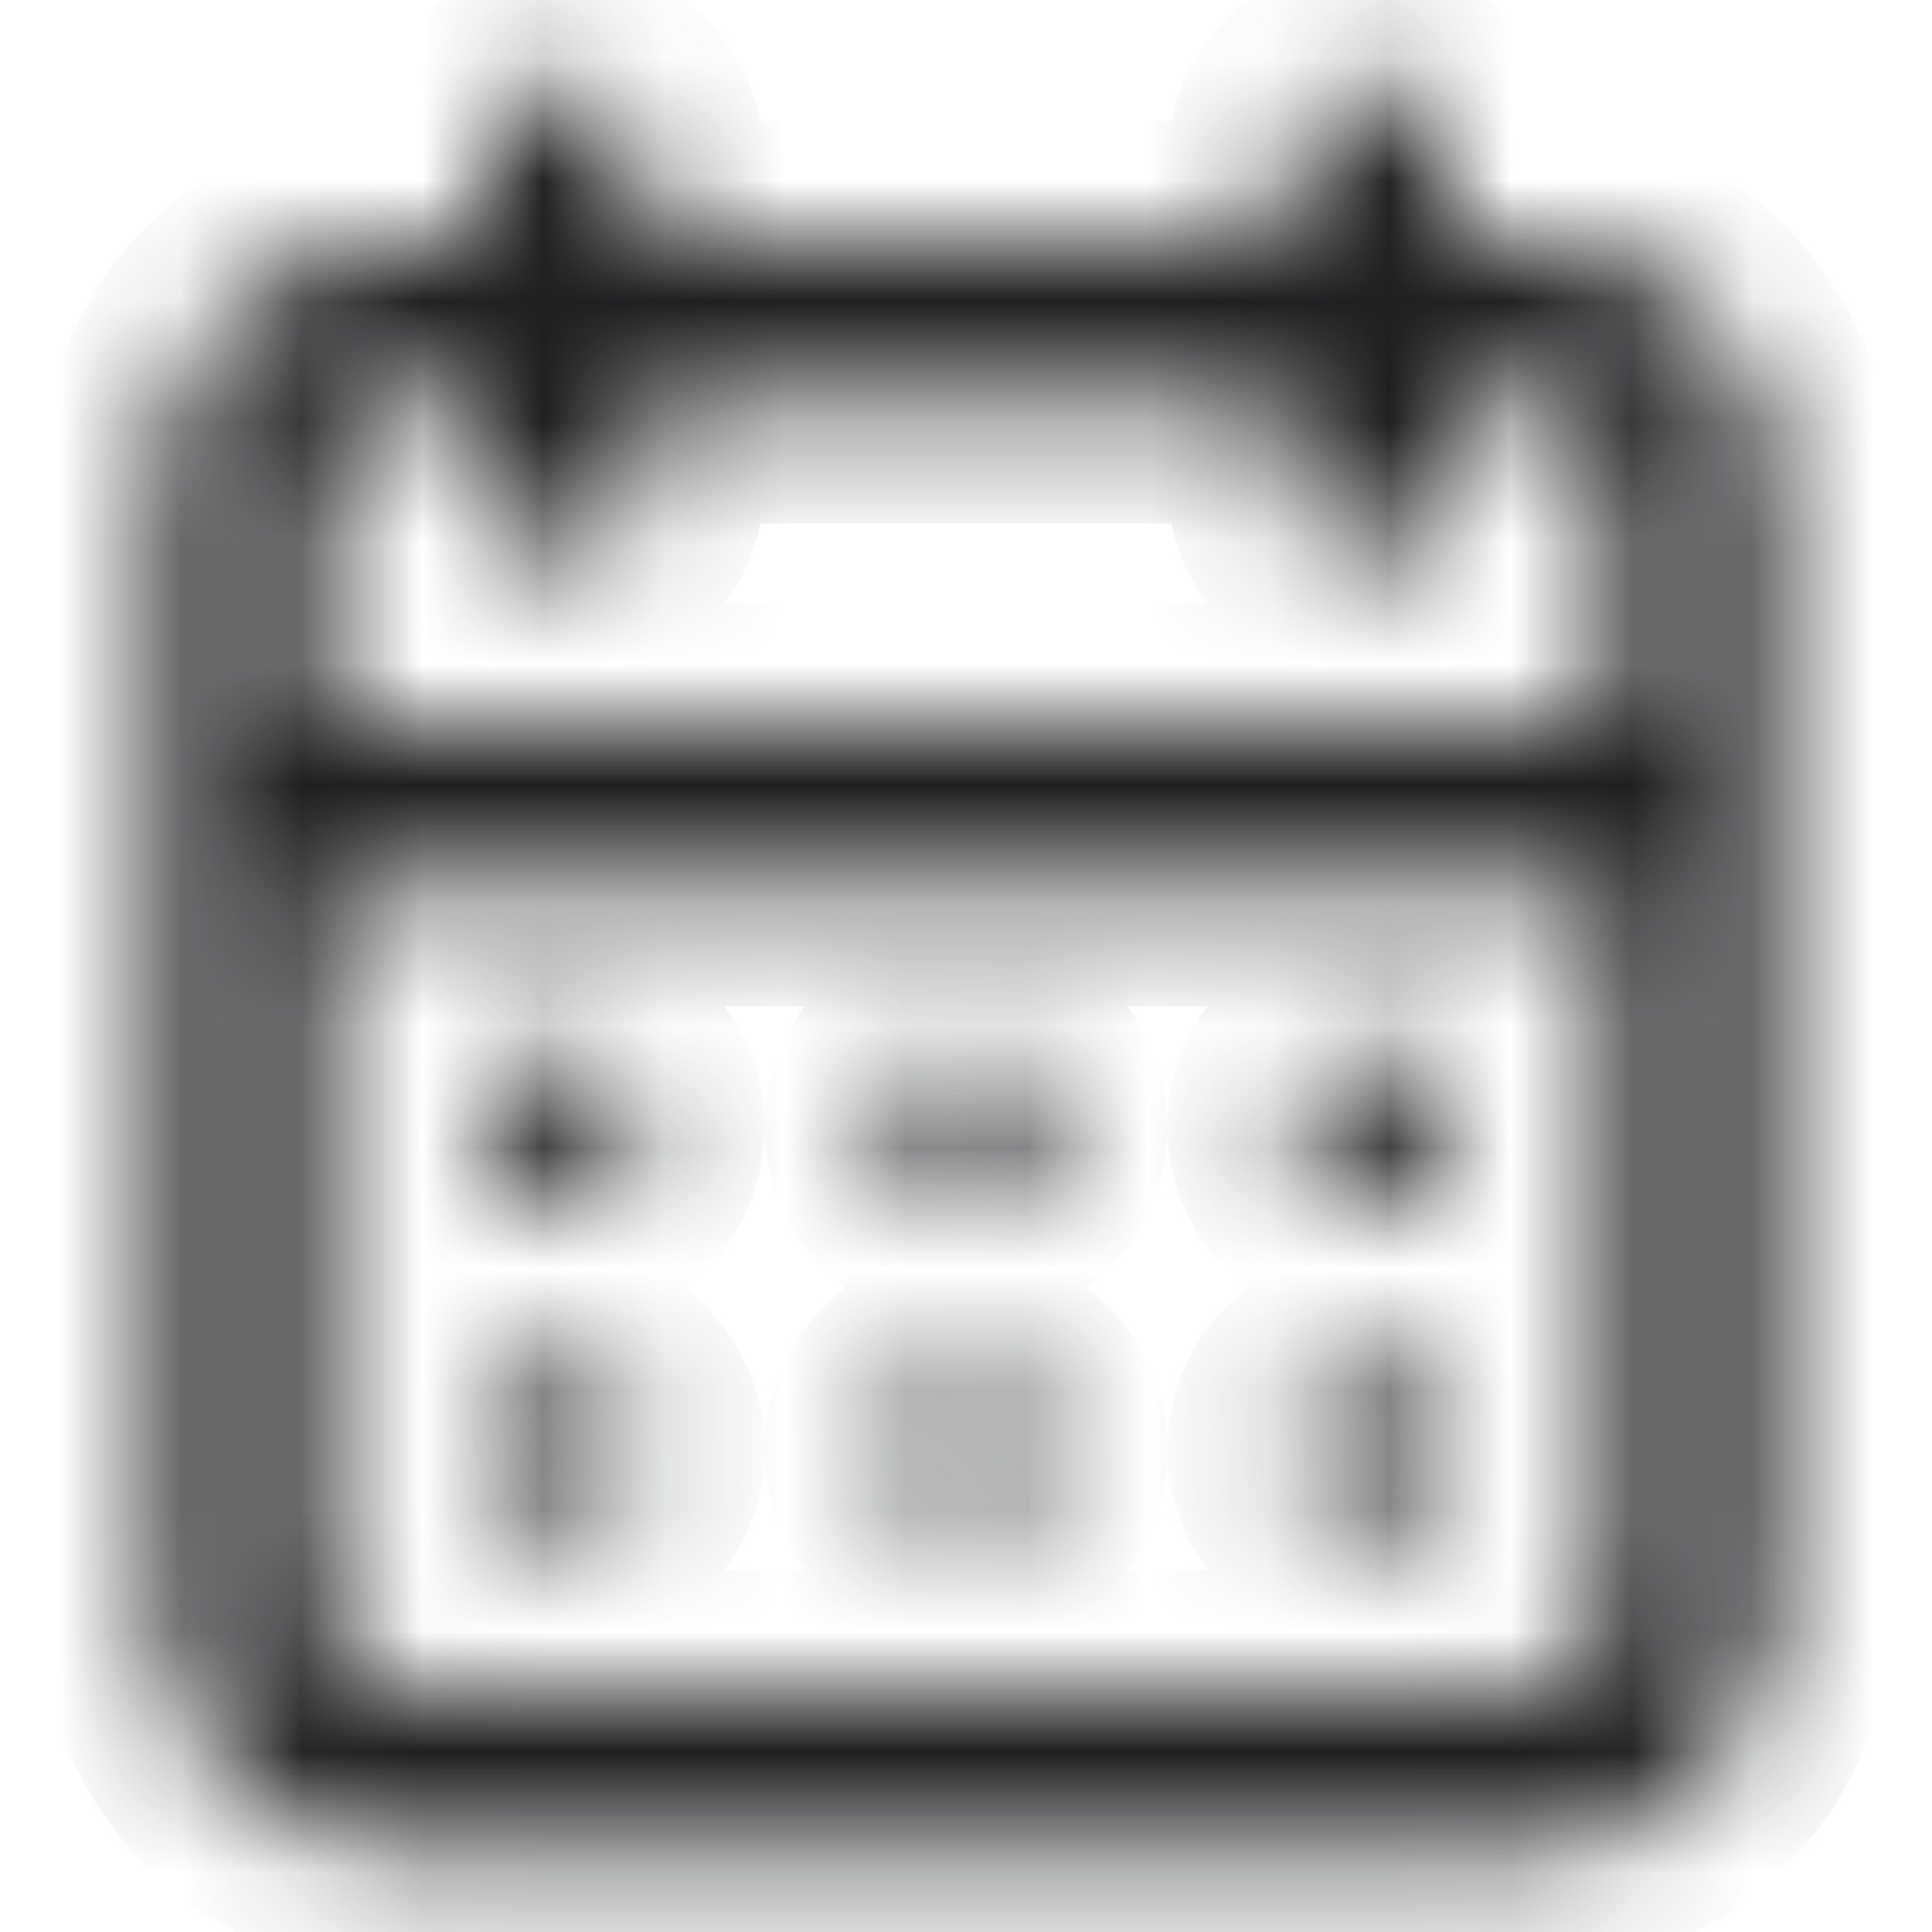 <svg width="16" height="16" viewBox="0 0 16 16" fill="none" xmlns="http://www.w3.org/2000/svg">
<mask id="path-1-inside-1_3441_8864" fill="white">
<path d="M8 12.667C8.132 12.667 8.261 12.628 8.37 12.555C8.48 12.481 8.565 12.377 8.616 12.255C8.666 12.134 8.68 12 8.654 11.87C8.628 11.741 8.565 11.622 8.471 11.529C8.378 11.436 8.259 11.372 8.13 11.347C8.001 11.321 7.867 11.334 7.745 11.384C7.623 11.435 7.519 11.52 7.446 11.63C7.372 11.74 7.333 11.868 7.333 12C7.333 12.177 7.403 12.347 7.529 12.472C7.654 12.597 7.823 12.667 8 12.667ZM11.333 12.667C11.465 12.667 11.594 12.628 11.704 12.555C11.813 12.481 11.899 12.377 11.949 12.255C12 12.134 12.013 12 11.987 11.87C11.961 11.741 11.898 11.622 11.805 11.529C11.711 11.436 11.593 11.372 11.463 11.347C11.334 11.321 11.2 11.334 11.078 11.384C10.956 11.435 10.852 11.52 10.779 11.63C10.706 11.74 10.667 11.868 10.667 12C10.667 12.177 10.737 12.347 10.862 12.472C10.987 12.597 11.156 12.667 11.333 12.667ZM11.333 10C11.465 10 11.594 9.961 11.704 9.888C11.813 9.815 11.899 9.711 11.949 9.589C12 9.467 12.013 9.333 11.987 9.204C11.961 9.074 11.898 8.955 11.805 8.862C11.711 8.769 11.593 8.706 11.463 8.68C11.334 8.654 11.2 8.667 11.078 8.718C10.956 8.768 10.852 8.854 10.779 8.963C10.706 9.073 10.667 9.202 10.667 9.334C10.667 9.51 10.737 9.68 10.862 9.805C10.987 9.93 11.156 10 11.333 10ZM8 10C8.132 10 8.261 9.961 8.37 9.888C8.48 9.815 8.565 9.711 8.616 9.589C8.666 9.467 8.68 9.333 8.654 9.204C8.628 9.074 8.565 8.955 8.471 8.862C8.378 8.769 8.259 8.706 8.13 8.68C8.001 8.654 7.867 8.667 7.745 8.718C7.623 8.768 7.519 8.854 7.446 8.963C7.372 9.073 7.333 9.202 7.333 9.334C7.333 9.51 7.403 9.68 7.529 9.805C7.654 9.93 7.823 10 8 10ZM12.667 2H12V1.334C12 1.157 11.93 0.987 11.805 0.862C11.68 0.737 11.51 0.667 11.333 0.667C11.156 0.667 10.987 0.737 10.862 0.862C10.737 0.987 10.667 1.157 10.667 1.334V2H5.333V1.334C5.333 1.157 5.263 0.987 5.138 0.862C5.013 0.737 4.843 0.667 4.667 0.667C4.49 0.667 4.32 0.737 4.195 0.862C4.07 0.987 4 1.157 4 1.334V2H3.333C2.803 2 2.294 2.211 1.919 2.586C1.544 2.961 1.333 3.47 1.333 4V13.334C1.333 13.864 1.544 14.373 1.919 14.748C2.294 15.123 2.803 15.334 3.333 15.334H12.667C13.197 15.334 13.706 15.123 14.081 14.748C14.456 14.373 14.667 13.864 14.667 13.334V4C14.667 3.47 14.456 2.961 14.081 2.586C13.706 2.211 13.197 2 12.667 2ZM13.333 13.334C13.333 13.511 13.263 13.68 13.138 13.805C13.013 13.93 12.843 14 12.667 14H3.333C3.156 14 2.987 13.93 2.862 13.805C2.737 13.68 2.667 13.511 2.667 13.334V7.334H13.333V13.334ZM13.333 6H2.667V4C2.667 3.824 2.737 3.654 2.862 3.529C2.987 3.404 3.156 3.334 3.333 3.334H4V4C4 4.177 4.07 4.347 4.195 4.472C4.32 4.597 4.49 4.667 4.667 4.667C4.843 4.667 5.013 4.597 5.138 4.472C5.263 4.347 5.333 4.177 5.333 4V3.334H10.667V4C10.667 4.177 10.737 4.347 10.862 4.472C10.987 4.597 11.156 4.667 11.333 4.667C11.51 4.667 11.68 4.597 11.805 4.472C11.93 4.347 12 4.177 12 4V3.334H12.667C12.843 3.334 13.013 3.404 13.138 3.529C13.263 3.654 13.333 3.824 13.333 4V6ZM4.667 10C4.798 10 4.927 9.961 5.037 9.888C5.147 9.815 5.232 9.711 5.283 9.589C5.333 9.467 5.346 9.333 5.32 9.204C5.295 9.074 5.231 8.955 5.138 8.862C5.045 8.769 4.926 8.706 4.797 8.68C4.667 8.654 4.533 8.667 4.411 8.718C4.29 8.768 4.186 8.854 4.112 8.963C4.039 9.073 4 9.202 4 9.334C4 9.51 4.07 9.68 4.195 9.805C4.32 9.93 4.49 10 4.667 10ZM4.667 12.667C4.798 12.667 4.927 12.628 5.037 12.555C5.147 12.481 5.232 12.377 5.283 12.255C5.333 12.134 5.346 12 5.32 11.87C5.295 11.741 5.231 11.622 5.138 11.529C5.045 11.436 4.926 11.372 4.797 11.347C4.667 11.321 4.533 11.334 4.411 11.384C4.29 11.435 4.186 11.52 4.112 11.63C4.039 11.74 4 11.868 4 12C4 12.177 4.07 12.347 4.195 12.472C4.32 12.597 4.49 12.667 4.667 12.667Z"/>
</mask>
<path d="M8 12.667C8.132 12.667 8.261 12.628 8.37 12.555C8.48 12.481 8.565 12.377 8.616 12.255C8.666 12.134 8.68 12 8.654 11.87C8.628 11.741 8.565 11.622 8.471 11.529C8.378 11.436 8.259 11.372 8.13 11.347C8.001 11.321 7.867 11.334 7.745 11.384C7.623 11.435 7.519 11.52 7.446 11.63C7.372 11.74 7.333 11.868 7.333 12C7.333 12.177 7.403 12.347 7.529 12.472C7.654 12.597 7.823 12.667 8 12.667ZM11.333 12.667C11.465 12.667 11.594 12.628 11.704 12.555C11.813 12.481 11.899 12.377 11.949 12.255C12 12.134 12.013 12 11.987 11.87C11.961 11.741 11.898 11.622 11.805 11.529C11.711 11.436 11.593 11.372 11.463 11.347C11.334 11.321 11.2 11.334 11.078 11.384C10.956 11.435 10.852 11.52 10.779 11.63C10.706 11.74 10.667 11.868 10.667 12C10.667 12.177 10.737 12.347 10.862 12.472C10.987 12.597 11.156 12.667 11.333 12.667ZM11.333 10C11.465 10 11.594 9.961 11.704 9.888C11.813 9.815 11.899 9.711 11.949 9.589C12 9.467 12.013 9.333 11.987 9.204C11.961 9.074 11.898 8.955 11.805 8.862C11.711 8.769 11.593 8.706 11.463 8.68C11.334 8.654 11.2 8.667 11.078 8.718C10.956 8.768 10.852 8.854 10.779 8.963C10.706 9.073 10.667 9.202 10.667 9.334C10.667 9.51 10.737 9.68 10.862 9.805C10.987 9.93 11.156 10 11.333 10ZM8 10C8.132 10 8.261 9.961 8.37 9.888C8.48 9.815 8.565 9.711 8.616 9.589C8.666 9.467 8.68 9.333 8.654 9.204C8.628 9.074 8.565 8.955 8.471 8.862C8.378 8.769 8.259 8.706 8.13 8.68C8.001 8.654 7.867 8.667 7.745 8.718C7.623 8.768 7.519 8.854 7.446 8.963C7.372 9.073 7.333 9.202 7.333 9.334C7.333 9.51 7.403 9.68 7.529 9.805C7.654 9.93 7.823 10 8 10ZM12.667 2H12V1.334C12 1.157 11.93 0.987 11.805 0.862C11.68 0.737 11.51 0.667 11.333 0.667C11.156 0.667 10.987 0.737 10.862 0.862C10.737 0.987 10.667 1.157 10.667 1.334V2H5.333V1.334C5.333 1.157 5.263 0.987 5.138 0.862C5.013 0.737 4.843 0.667 4.667 0.667C4.49 0.667 4.32 0.737 4.195 0.862C4.07 0.987 4 1.157 4 1.334V2H3.333C2.803 2 2.294 2.211 1.919 2.586C1.544 2.961 1.333 3.47 1.333 4V13.334C1.333 13.864 1.544 14.373 1.919 14.748C2.294 15.123 2.803 15.334 3.333 15.334H12.667C13.197 15.334 13.706 15.123 14.081 14.748C14.456 14.373 14.667 13.864 14.667 13.334V4C14.667 3.47 14.456 2.961 14.081 2.586C13.706 2.211 13.197 2 12.667 2ZM13.333 13.334C13.333 13.511 13.263 13.68 13.138 13.805C13.013 13.93 12.843 14 12.667 14H3.333C3.156 14 2.987 13.93 2.862 13.805C2.737 13.68 2.667 13.511 2.667 13.334V7.334H13.333V13.334ZM13.333 6H2.667V4C2.667 3.824 2.737 3.654 2.862 3.529C2.987 3.404 3.156 3.334 3.333 3.334H4V4C4 4.177 4.07 4.347 4.195 4.472C4.32 4.597 4.49 4.667 4.667 4.667C4.843 4.667 5.013 4.597 5.138 4.472C5.263 4.347 5.333 4.177 5.333 4V3.334H10.667V4C10.667 4.177 10.737 4.347 10.862 4.472C10.987 4.597 11.156 4.667 11.333 4.667C11.51 4.667 11.68 4.597 11.805 4.472C11.93 4.347 12 4.177 12 4V3.334H12.667C12.843 3.334 13.013 3.404 13.138 3.529C13.263 3.654 13.333 3.824 13.333 4V6ZM4.667 10C4.798 10 4.927 9.961 5.037 9.888C5.147 9.815 5.232 9.711 5.283 9.589C5.333 9.467 5.346 9.333 5.32 9.204C5.295 9.074 5.231 8.955 5.138 8.862C5.045 8.769 4.926 8.706 4.797 8.68C4.667 8.654 4.533 8.667 4.411 8.718C4.29 8.768 4.186 8.854 4.112 8.963C4.039 9.073 4 9.202 4 9.334C4 9.51 4.07 9.68 4.195 9.805C4.32 9.93 4.49 10 4.667 10ZM4.667 12.667C4.798 12.667 4.927 12.628 5.037 12.555C5.147 12.481 5.232 12.377 5.283 12.255C5.333 12.134 5.346 12 5.32 11.87C5.295 11.741 5.231 11.622 5.138 11.529C5.045 11.436 4.926 11.372 4.797 11.347C4.667 11.321 4.533 11.334 4.411 11.384C4.29 11.435 4.186 11.52 4.112 11.63C4.039 11.74 4 11.868 4 12C4 12.177 4.07 12.347 4.195 12.472C4.32 12.597 4.49 12.667 4.667 12.667Z" fill="#1D1F20" stroke="#1D1F20" stroke-width="2" mask="url(#path-1-inside-1_3441_8864)"/>
</svg>
